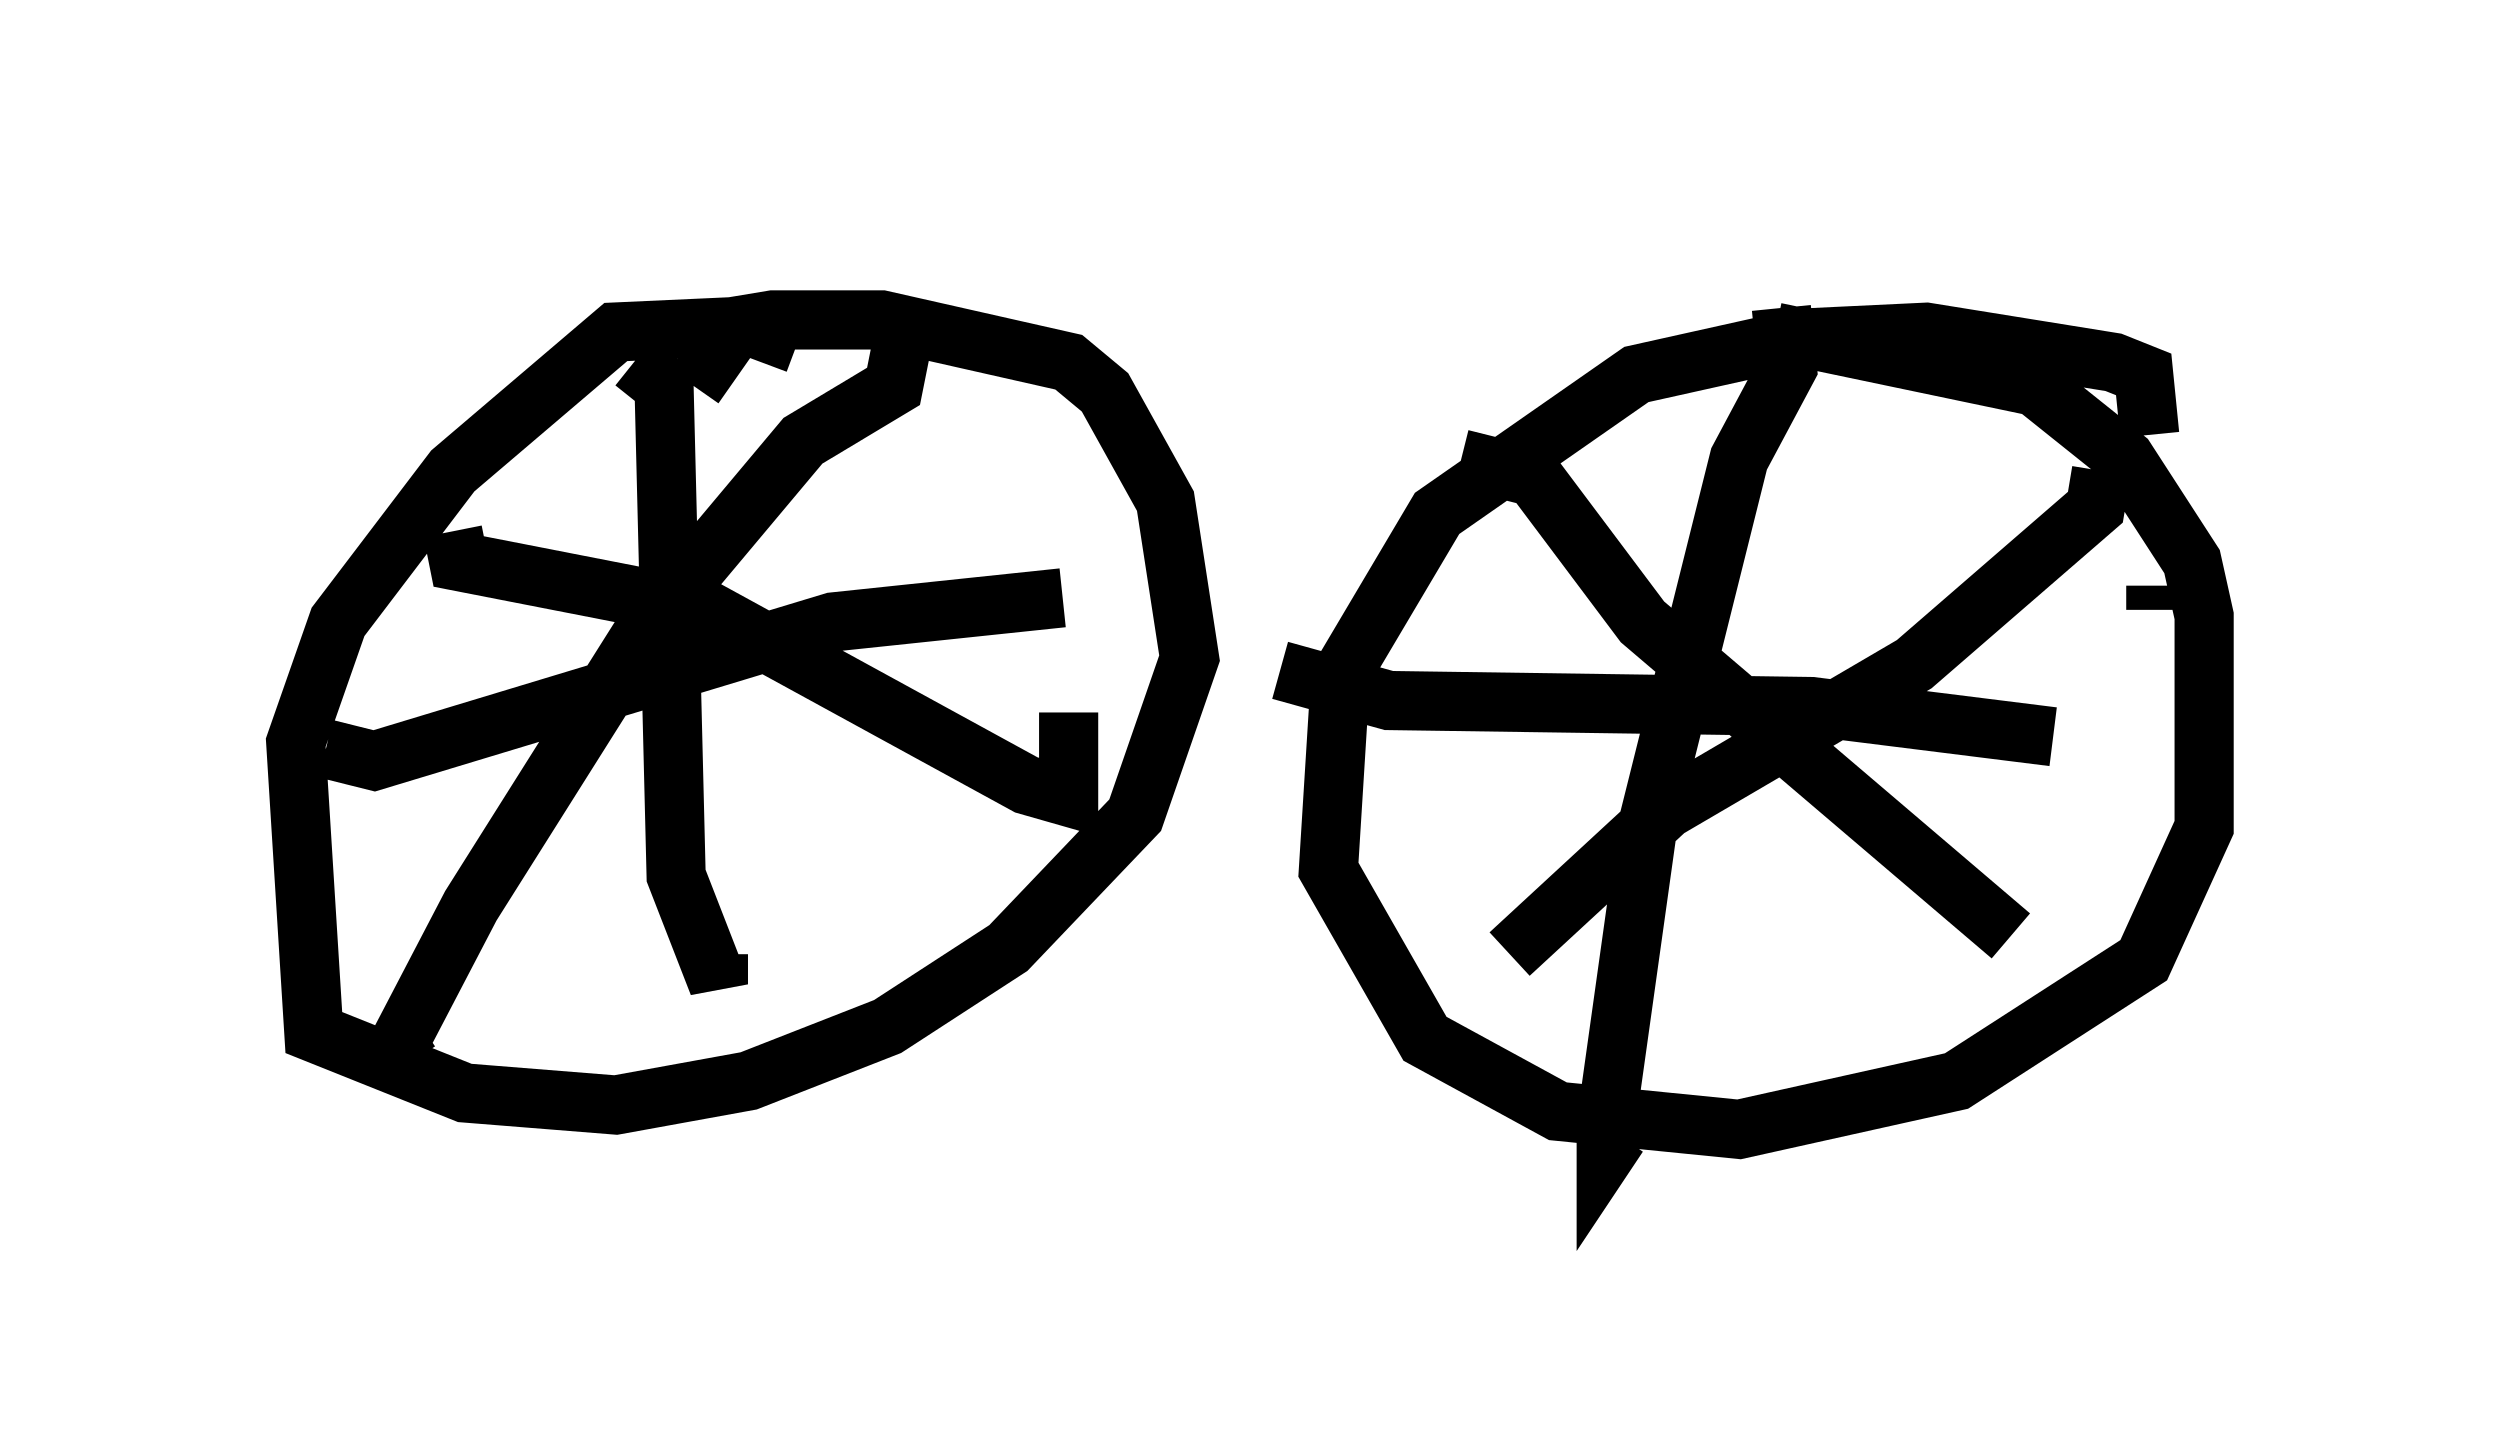 <?xml version="1.0" encoding="utf-8" ?>
<svg baseProfile="full" height="24.496" version="1.1" width="42.259" xmlns="http://www.w3.org/2000/svg" xmlns:ev="http://www.w3.org/2001/xml-events" xmlns:xlink="http://www.w3.org/1999/xlink"><defs /><rect fill="white" height="24.496" width="42.259" x="0" y="0" /><path d="M13.575, 6.429 m-0.102, -0.613 l-0.817, -0.306 -2.246, 0.102 l-2.756, 2.348 -1.94, 2.552 l-0.715, 2.042 0.306, 4.9 l2.552, 1.021 2.552, 0.204 l2.246, -0.408 2.348, -0.919 l2.042, -1.327 2.144, -2.246 l0.919, -2.654 -0.408, -2.654 l-1.021, -1.838 -0.613, -0.51 l-3.165, -0.715 -1.838, 0.0 l-0.613, 0.102 -0.715, 1.021 m-4.083, 2.45 l0.102, 0.51 4.185, 0.817 l5.41, 2.96 0.715, 0.204 l0.0, -1.429 m-2.756, -6.533 l-0.204, 1.021 -1.531, 0.919 l-2.654, 3.165 -2.96, 4.696 l-1.225, 2.348 0.204, 0.306 m-1.429, -5.308 l0.817, 0.204 7.758, -2.348 l3.879, -0.408 m-7.248, -3.981 l0.51, 0.408 0.204, 8.269 l0.715, 1.838 0.0, -0.51 m24.194, -8.779 l-0.102, -1.021 -0.51, -0.204 l-3.165, -0.51 -2.144, 0.102 l-2.756, 0.613 -3.369, 2.348 l-1.633, 2.756 -0.204, 3.267 l1.633, 2.858 2.246, 1.225 l3.063, 0.306 3.675, -0.817 l3.165, -2.042 1.021, -2.246 l0.0, -3.573 -0.204, -0.919 l-1.123, -1.735 -1.531, -1.225 l-4.39, -0.919 m-8.371, 5.717 l1.838, 0.51 7.146, 0.102 l4.083, 0.51 m-4.594, -7.248 l0.102, 1.021 -0.817, 1.531 l-1.531, 6.125 -0.715, 5.104 l0.0, 0.51 0.204, -0.306 m9.086, -9.29 l0.0, 0.408 m-0.919, -2.348 l-0.102, 0.613 -3.063, 2.654 l-4.185, 2.45 -2.654, 2.45 m-0.817, -8.371 l1.225, 0.306 1.838, 2.45 l6.227, 5.308 m-5.921, -10.821 " fill="none" stroke="black" stroke-width="1" /></svg>